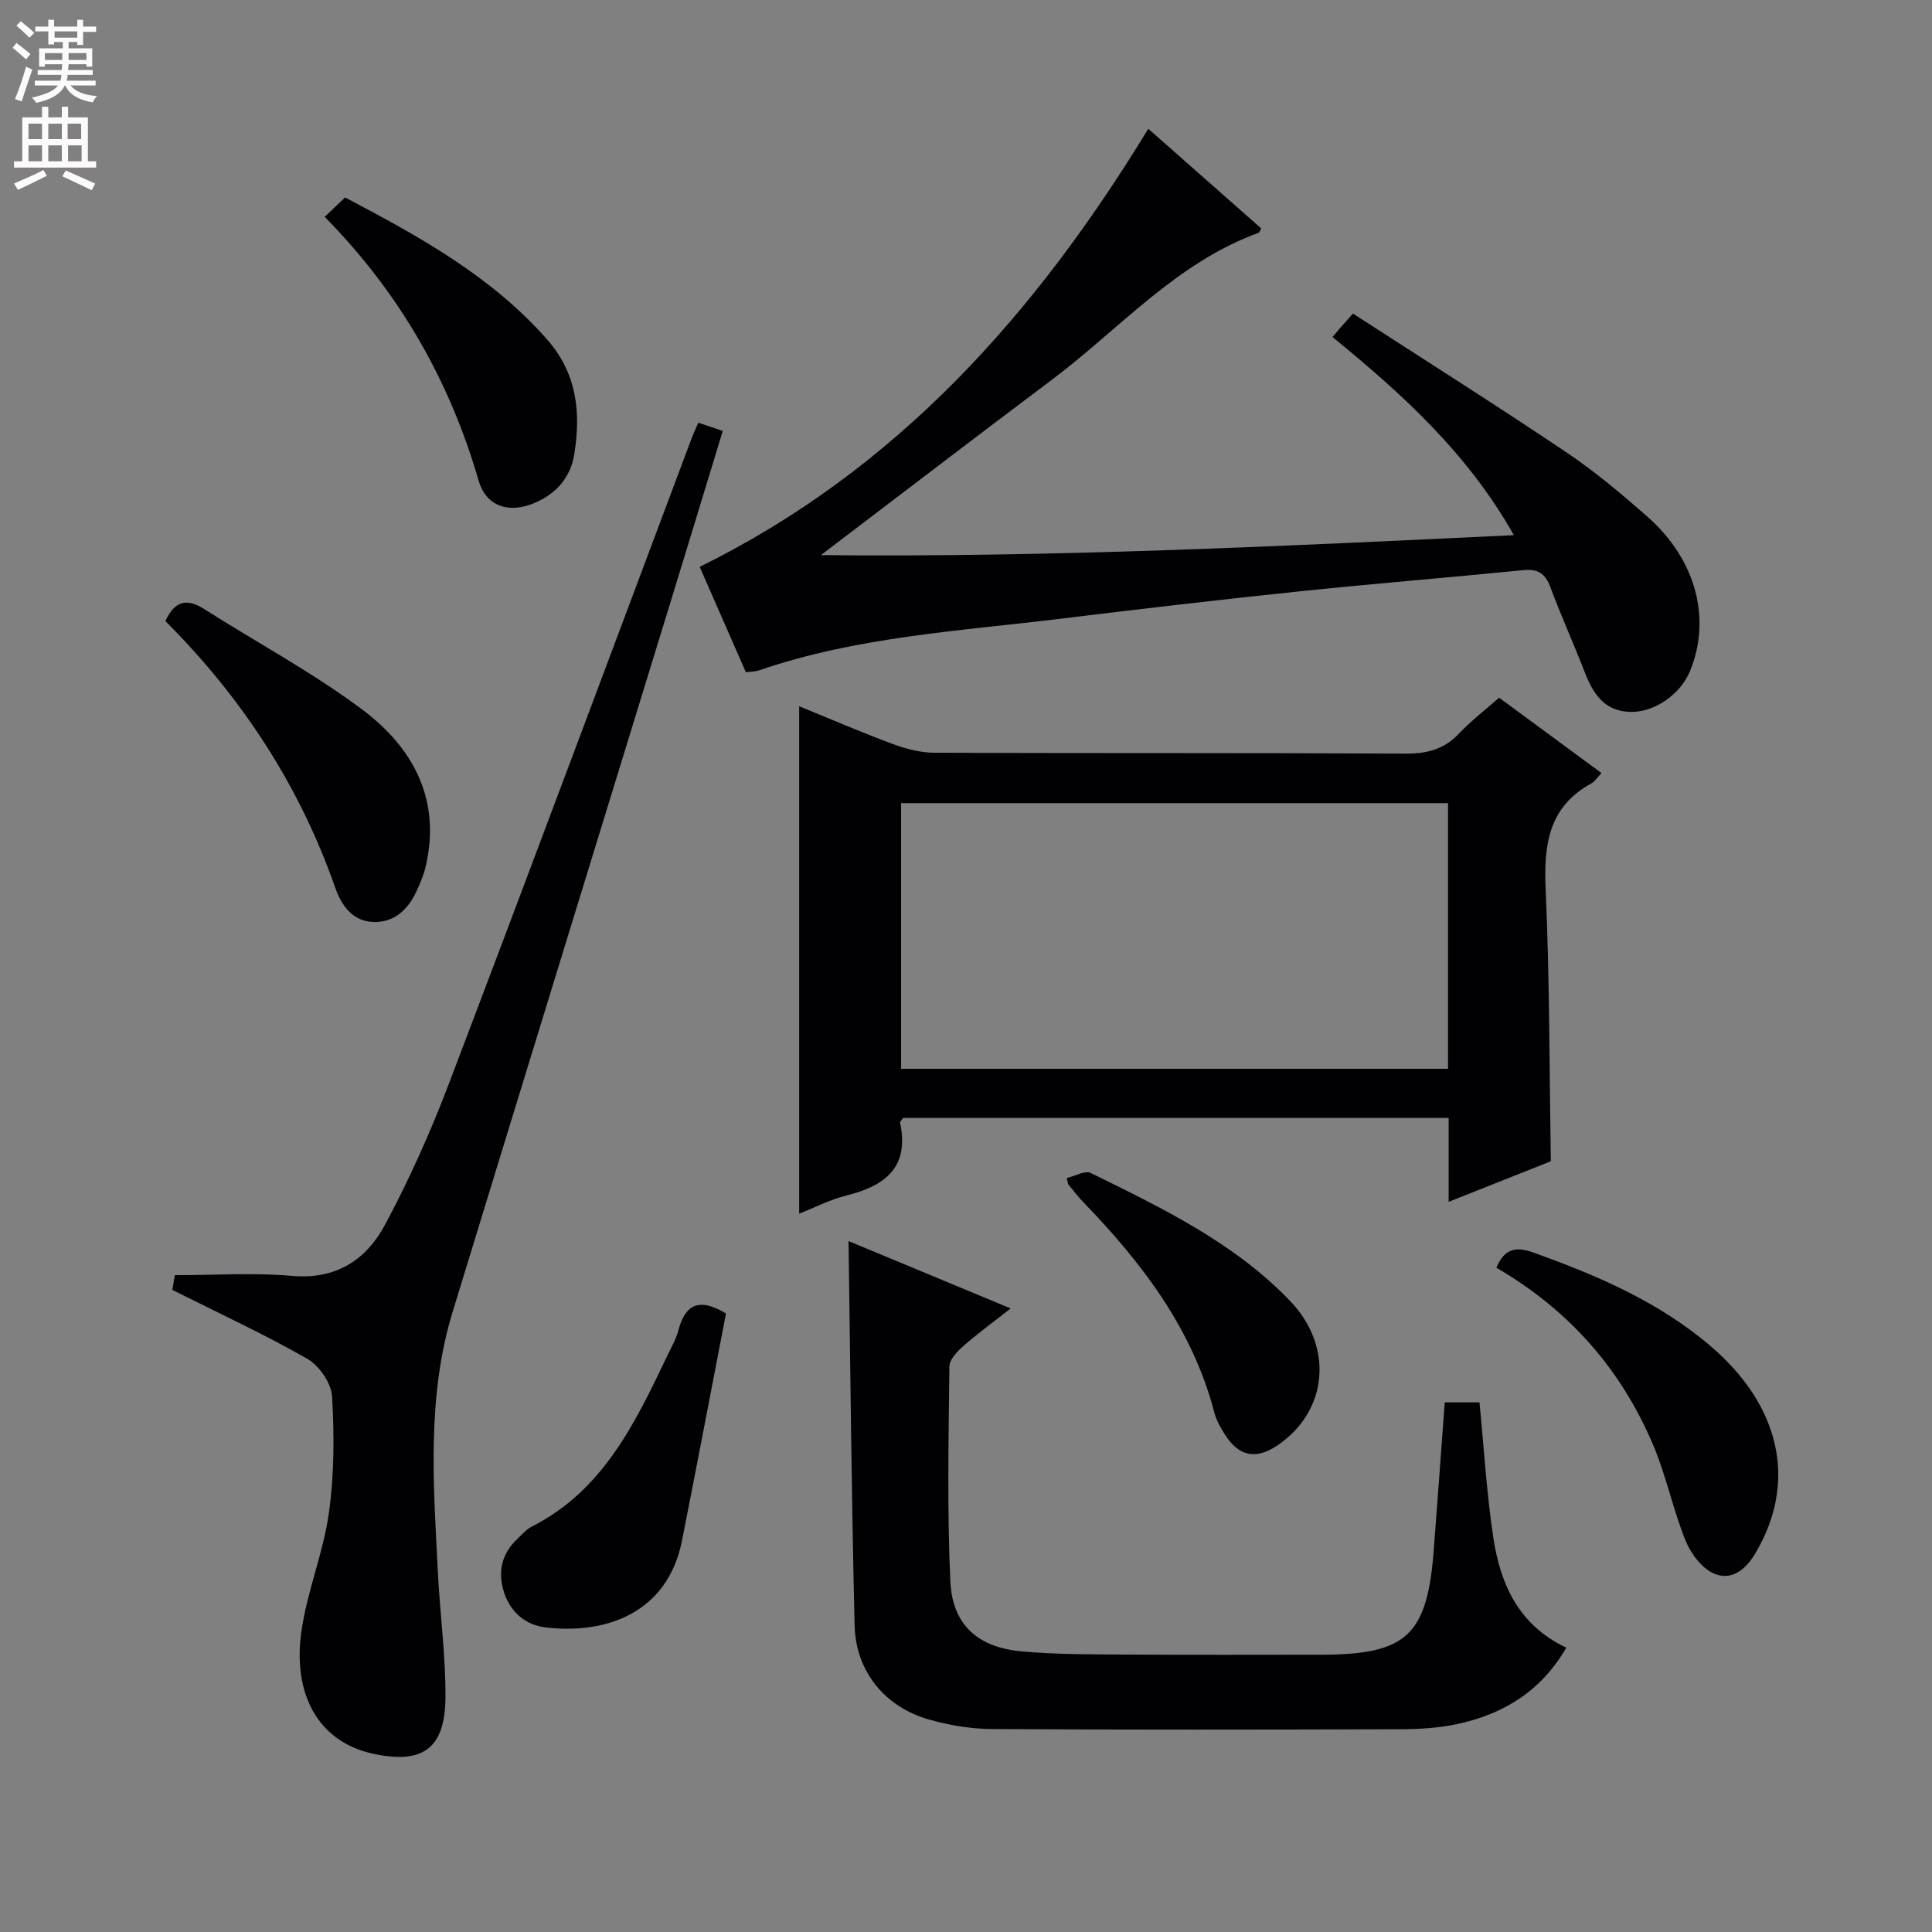 <svg enable-background="new 0 0 400 400" viewBox="0 0 400 400" xmlns="http://www.w3.org/2000/svg"><rect x="0" y="0" width="400" height="400" fill="#808080" stroke="none"/><g fill="#010103"><path d="m321.08 240.43c-6.44 2.56-13.48 5.35-21.15 8.4 0-6.22 0-11.65 0-17.37-37.98 0-75.53 0-112.98 0-.28.48-.64.79-.59 1.02 1.95 9.21-3.11 13.05-11.11 15.03-3.32.82-6.44 2.45-9.79 3.77 0-35.15 0-69.86 0-105.06 6.38 2.6 12.83 5.39 19.41 7.83 2.73 1.01 5.74 1.79 8.63 1.8 32.48.12 64.97 0 97.45.18 4.45.02 7.99-.85 11.09-4.13 2.49-2.63 5.41-4.87 8.33-7.45 7.16 5.27 14.08 10.36 21.2 15.6-.94.99-1.39 1.76-2.07 2.13-8.9 4.86-9.9 12.7-9.49 21.93.83 18.58.77 37.2 1.07 56.32zm-21.28-74.15c-38.02 0-75.57 0-113.24 0v55h113.24c0-18.41 0-36.51 0-55z"/><path d="m237.74 26.66c7.9 6.97 15.69 13.84 23.39 20.64-.35.61-.41.84-.52.89-17.08 6.19-28.81 19.91-42.81 30.42-15.82 11.88-31.52 23.92-47.84 36.32 47.79.49 95.21-1.84 143.47-4.13-9.57-16.98-23.17-29.28-37.55-41.02.6-.72 1-1.21 1.42-1.69.65-.75 1.32-1.49 2.82-3.17 14.87 9.63 29.71 19 44.27 28.79 5.92 3.98 11.43 8.63 16.79 13.36 9.99 8.82 13.18 21.1 8.7 31.91-2.02 4.87-7.47 8.6-12.47 8.41-5.38-.2-7.63-3.89-9.35-8.33-2.28-5.88-4.89-11.63-7.09-17.54-1.04-2.8-2.57-3.77-5.53-3.48-15.54 1.54-31.11 2.8-46.64 4.42-16.35 1.71-32.67 3.61-48.99 5.61-21.05 2.58-42.35 3.74-62.66 10.72-.76.26-1.61.24-2.72.39-3.21-7.31-6.39-14.57-9.57-21.82 40.87-20.12 69.54-52.39 92.88-90.7z"/><path d="m144.58 87.52c1.81.61 3.18 1.07 5.06 1.7-3.75 12.28-7.39 24.3-11.08 36.3-14.95 48.69-29.95 97.36-44.84 146.06-5.42 17.72-3.97 35.89-3.06 54 .44 8.62 1.62 17.24 1.57 25.85-.07 10.64-4.74 13.91-15.07 11.64-11.59-2.55-16.51-12.69-14.78-25.15 1.15-8.32 4.54-16.33 5.71-24.65 1.12-7.95 1.13-16.14.66-24.17-.16-2.75-2.67-6.37-5.14-7.78-8.9-5.09-18.24-9.4-27.93-14.26.14-.79.4-2.33.52-3.05 8.43 0 16.4-.55 24.27.15 9.13.81 15.37-3.35 19.25-10.6 5-9.34 9.37-19.09 13.14-28.99 17-44.69 33.69-89.5 50.5-134.26.3-.78.66-1.52 1.22-2.79z"/><path d="m175.68 256.95c10.78 4.48 21.72 9.03 33.57 13.95-3.71 2.91-6.88 5.21-9.81 7.79-1.27 1.12-2.87 2.8-2.88 4.25-.16 14.81-.48 29.65.2 44.44.41 9.01 5.66 13.7 14.78 14.52 7.27.66 14.61.61 21.92.66 13.32.09 26.65.03 39.97.03 17.88 0 22.11-3.98 23.44-22.02.37-4.97.75-9.94 1.12-14.92.37-4.97.73-9.93 1.13-15.31h7.19c.9 9.12 1.45 18.51 2.83 27.79 1.44 9.66 5.13 18.28 15.15 23-5.2 8.99-13 13.76-22.55 15.81-3.86.83-7.91 1.07-11.88 1.08-28.14.09-56.29.13-84.43-.04-4.42-.03-8.97-.78-13.23-2.01-9.02-2.6-15.03-9.97-15.26-19.39-.64-26.41-.87-52.83-1.26-79.63z"/><path d="m309.8 262.47c1.73-4.06 4.1-4.42 7.68-3.14 13.21 4.74 26 10.2 36.79 19.46 13.35 11.46 17.3 25.85 10.9 39.51-.42.9-.89 1.78-1.37 2.66-1.9 3.48-4.85 6.4-8.7 4.93-2.56-.97-4.96-4.09-6.07-6.8-2.63-6.42-4-13.36-6.69-19.75-6.64-15.78-17.44-28.11-32.54-36.87z"/><path d="m34.24 128.59c2.01-4.38 4.58-4.69 8.09-2.46 10.9 6.94 22.39 13.08 32.7 20.8 10.53 7.89 16.4 18.7 13.06 32.63-.42 1.75-1.15 3.44-1.91 5.07-1.74 3.72-4.57 6.36-8.79 6.26-4.41-.11-6.69-3.4-8.01-7.17-7.38-21.07-19.27-39.27-35.14-55.13z"/><path d="m150.31 271.94c-3 15.5-5.99 31.26-9.1 46.98-3 15.19-15.92 19.48-28.23 18.02-4.2-.5-7.32-3.15-8.65-7.34-1.31-4.14-.48-7.89 2.74-10.95.96-.91 1.87-2 3.02-2.58 14.87-7.54 21.47-21.59 28.16-35.57.79-1.64 1.72-3.26 2.18-5 1.33-5 3.87-7.16 9.88-3.56z"/><path d="m67.23 44.9c1.65-1.58 2.85-2.71 4.22-4.02 15.29 8.06 30.23 16.24 41.82 29.4 6.22 7.06 7.02 15.2 5.62 23.81-.76 4.65-3.59 8.05-8.11 10-5.33 2.3-10.11.83-11.68-4.57-6-20.65-16.28-38.77-31.87-54.62z"/><path d="m220.86 243.9c1.66-.38 3.77-1.63 4.98-1.04 14.77 7.27 29.69 14.41 41.3 26.53 9.05 9.46 7.77 22.78-2.6 29.82-4.48 3.05-8.04 2.37-10.93-2.2-.88-1.4-1.76-2.9-2.17-4.48-4.51-17.33-14.92-30.97-27.06-43.54-1.15-1.19-2.16-2.52-3.22-3.8-.08-.11-.07-.31-.3-1.29z"/></g><path d="m2.6 9.9.8-1c.9.7 1.9 1.4 2.9 2.3l-.9 1.1c-1.1-1-2-1.8-2.8-2.4zm.5 10.6c.9-2.1 1.6-4.3 2.3-6.7.4.2.8.4 1.3.6-.7 2.1-1.5 4.3-2.2 6.6zm.3-15.2.9-.9c1 .8 2 1.6 2.8 2.4l-1 1c-.9-.9-1.8-1.7-2.7-2.5zm12.6-1.2h1.2v1.4h2.7v1.1h-2.7v2.7h-1.2v-.6h-1.8v1.3h4.9v3.8h-1.2v-.5h-3.7c0 .4-.1.9-.1 1.2h5.1v1h-5.2c0 .5-.1.9-.2 1.2h6v1h-5.2c1.1 1.3 2.9 2 5.5 2.2-.4.4-.7.8-.9 1.3-2.9-.5-4.8-1.6-5.7-3.5h-.1c-.8 1.7-2.7 2.9-5.9 3.6-.2-.4-.6-.8-.9-1.1 2.8-.6 4.6-1.4 5.4-2.5h-4.8v-1h5.3c.1-.3.2-.7.2-1.2h-4.9v-1h5c0-.4 0-.8.1-1.2h-3.6v.5h-1.2v-3.8h4.9v-1.3h-1.8v.5h-1.2v-2.7h-2.7v-1h2.7v-1.4h1.2v1.4h4.8zm-6.7 8.3h3.6c0-.4 0-.9 0-1.4h-3.6zm1.9-4.6h4.8v-1.3h-4.7v1.3zm6.7 3.2h-3.7v1.4h3.7z" fill="#fcfafa"/><path d="m8.7 22.1h1.3v2.2h2.8v-2.2h1.3v2.2h4.1v9.1h1.7v1.3h-17v-1.3h1.7v-9.1h4.1zm.3 13.1.7 1.2c-1.8.9-3.8 1.9-6 2.9-.2-.4-.5-.8-.8-1.3 2.3-1 4.4-1.9 6.1-2.8zm-3.1-6.4h2.8v-3.2h-2.8zm0 4.6h2.8v-3.3h-2.8zm4.1-4.6h2.8v-3.2h-2.8zm0 4.6h2.8v-3.3h-2.8zm3.6 1.9c2.1.9 4.1 1.8 6.1 2.7l-.7 1.4c-2.2-1.1-4.2-2-6.1-2.9zm3.2-9.7h-2.8v3.2h2.8zm-2.7 7.8h2.8v-3.3h-2.8z" fill="#fcfafa"/></svg>
